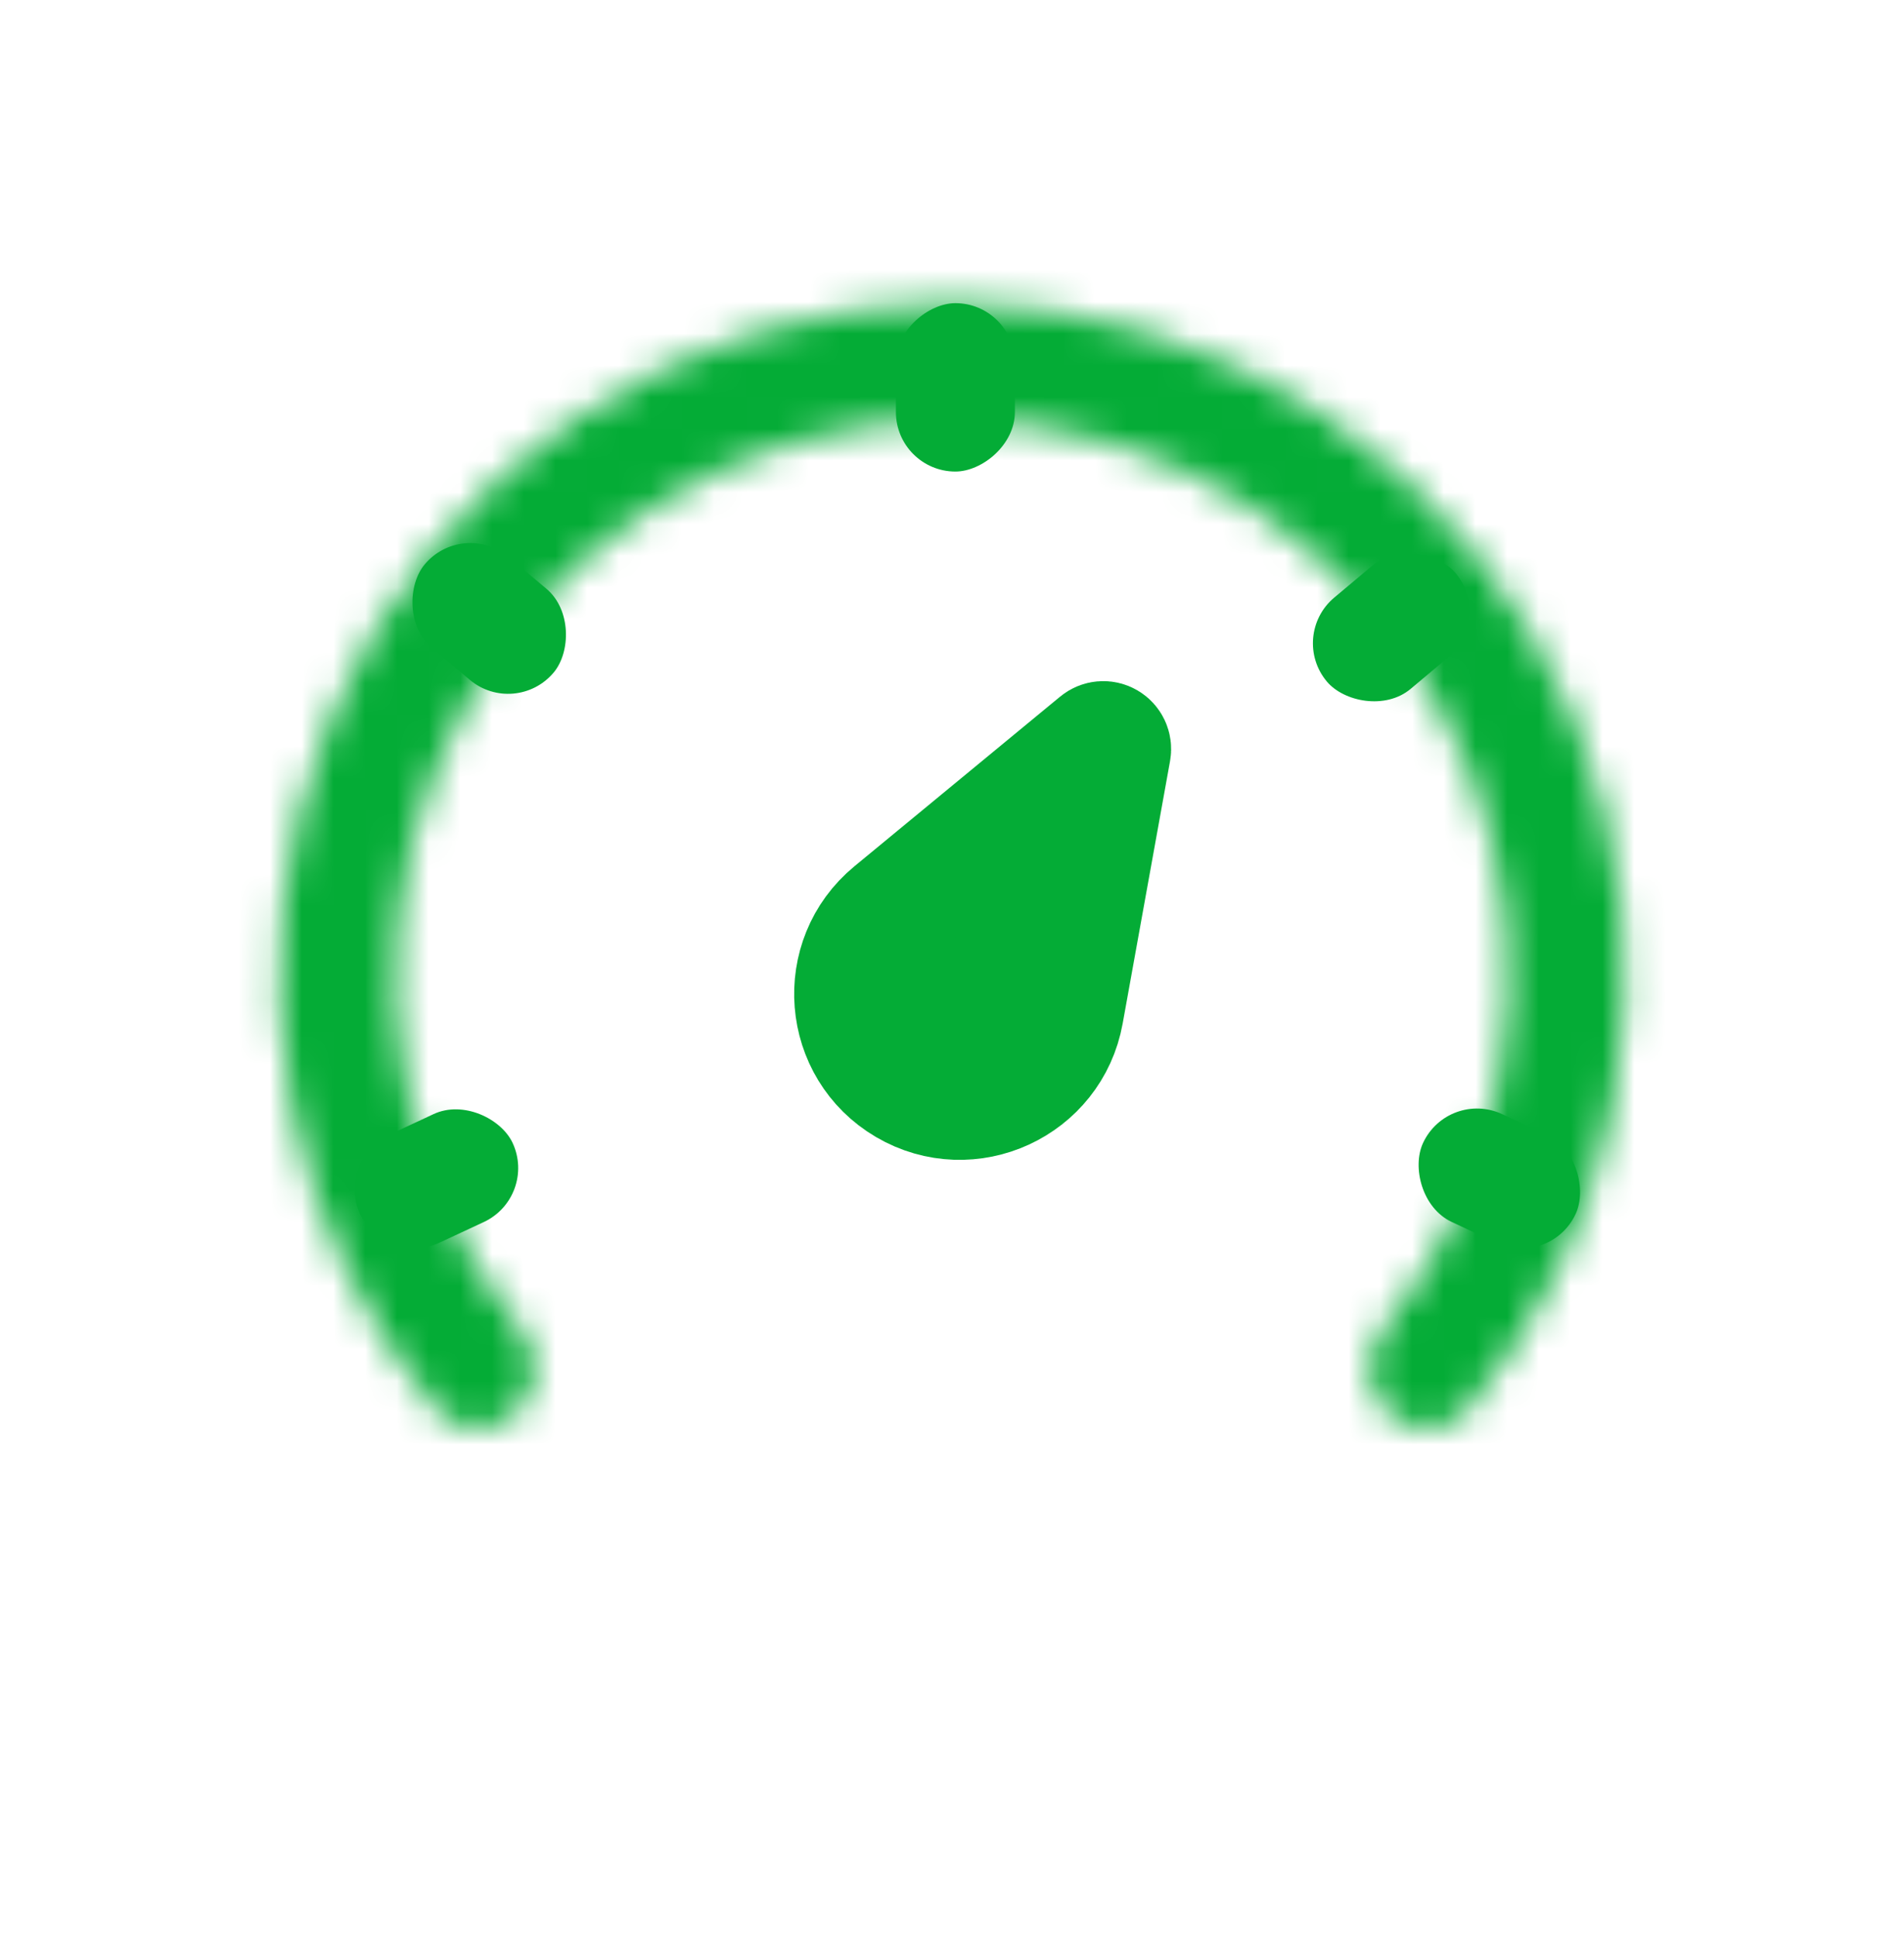 <svg width="60" height="61" viewBox="0 0 60 61" fill="none" xmlns="http://www.w3.org/2000/svg">
<rect x="28.232" y="14.852" width="5.303" height="3.75" rx="1.875" transform="rotate(-90 28.232 14.852)" fill="#04AC36"/>
<rect x="40.607" y="20.029" width="5.303" height="3.75" rx="1.875" transform="rotate(-40 40.607 20.029)" fill="#04AC36"/>
<rect x="16.242" y="22.619" width="5.303" height="3.75" rx="1.875" transform="rotate(-140 16.242 22.619)" fill="#04AC36"/>
<path d="M28.554 34.195C26.55 33.02 26.325 30.21 28.117 28.732L34.6 23.388C34.685 23.318 34.805 23.308 34.9 23.364C34.995 23.42 35.046 23.529 35.026 23.638L33.533 31.905C33.12 34.191 30.558 35.369 28.554 34.195Z" fill="#04AC36" stroke="#04AC36" stroke-width="3.75"/>
<rect x="10.555" y="36.539" width="5.303" height="3.75" rx="1.875" transform="rotate(-25 10.555 36.539)" fill="#04AC36"/>
<rect x="45.637" y="34.298" width="5.303" height="3.75" rx="1.875" transform="rotate(25 45.637 34.298)" fill="#04AC36"/>
<mask id="path-7-inside-1_2010_11070" fill="white">
<path d="M43.702 44.465C44.419 45.182 45.588 45.186 46.24 44.41C48.532 41.683 50.107 38.414 50.806 34.901C51.624 30.786 51.204 26.521 49.598 22.645C47.993 18.768 45.274 15.456 41.785 13.125C38.297 10.794 34.196 9.549 30 9.549C25.804 9.549 21.703 10.794 18.215 13.125C14.726 15.456 12.007 18.768 10.402 22.645C8.796 26.521 8.376 30.786 9.194 34.901C9.893 38.414 11.468 41.683 13.76 44.41C14.412 45.186 15.581 45.182 16.298 44.465C17.015 43.748 17.006 42.591 16.368 41.803C14.582 39.599 13.352 36.986 12.795 34.185C12.118 30.782 12.465 27.255 13.793 24.05C15.121 20.844 17.369 18.104 20.254 16.177C23.139 14.249 26.53 13.22 30 13.22C33.469 13.22 36.861 14.249 39.746 16.177C42.631 18.104 44.879 20.844 46.207 24.05C47.535 27.255 47.882 30.782 47.205 34.185C46.648 36.986 45.418 39.599 43.632 41.803C42.994 42.591 42.985 43.748 43.702 44.465Z"/>
</mask>
<path d="M43.702 44.465C44.419 45.182 45.588 45.186 46.24 44.41C48.532 41.683 50.107 38.414 50.806 34.901C51.624 30.786 51.204 26.521 49.598 22.645C47.993 18.768 45.274 15.456 41.785 13.125C38.297 10.794 34.196 9.549 30 9.549C25.804 9.549 21.703 10.794 18.215 13.125C14.726 15.456 12.007 18.768 10.402 22.645C8.796 26.521 8.376 30.786 9.194 34.901C9.893 38.414 11.468 41.683 13.76 44.41C14.412 45.186 15.581 45.182 16.298 44.465C17.015 43.748 17.006 42.591 16.368 41.803C14.582 39.599 13.352 36.986 12.795 34.185C12.118 30.782 12.465 27.255 13.793 24.05C15.121 20.844 17.369 18.104 20.254 16.177C23.139 14.249 26.53 13.22 30 13.22C33.469 13.22 36.861 14.249 39.746 16.177C42.631 18.104 44.879 20.844 46.207 24.05C47.535 27.255 47.882 30.782 47.205 34.185C46.648 36.986 45.418 39.599 43.632 41.803C42.994 42.591 42.985 43.748 43.702 44.465Z" stroke="#04AC36" stroke-width="7.5" mask="url(#path-7-inside-1_2010_11070)"/>
</svg>
